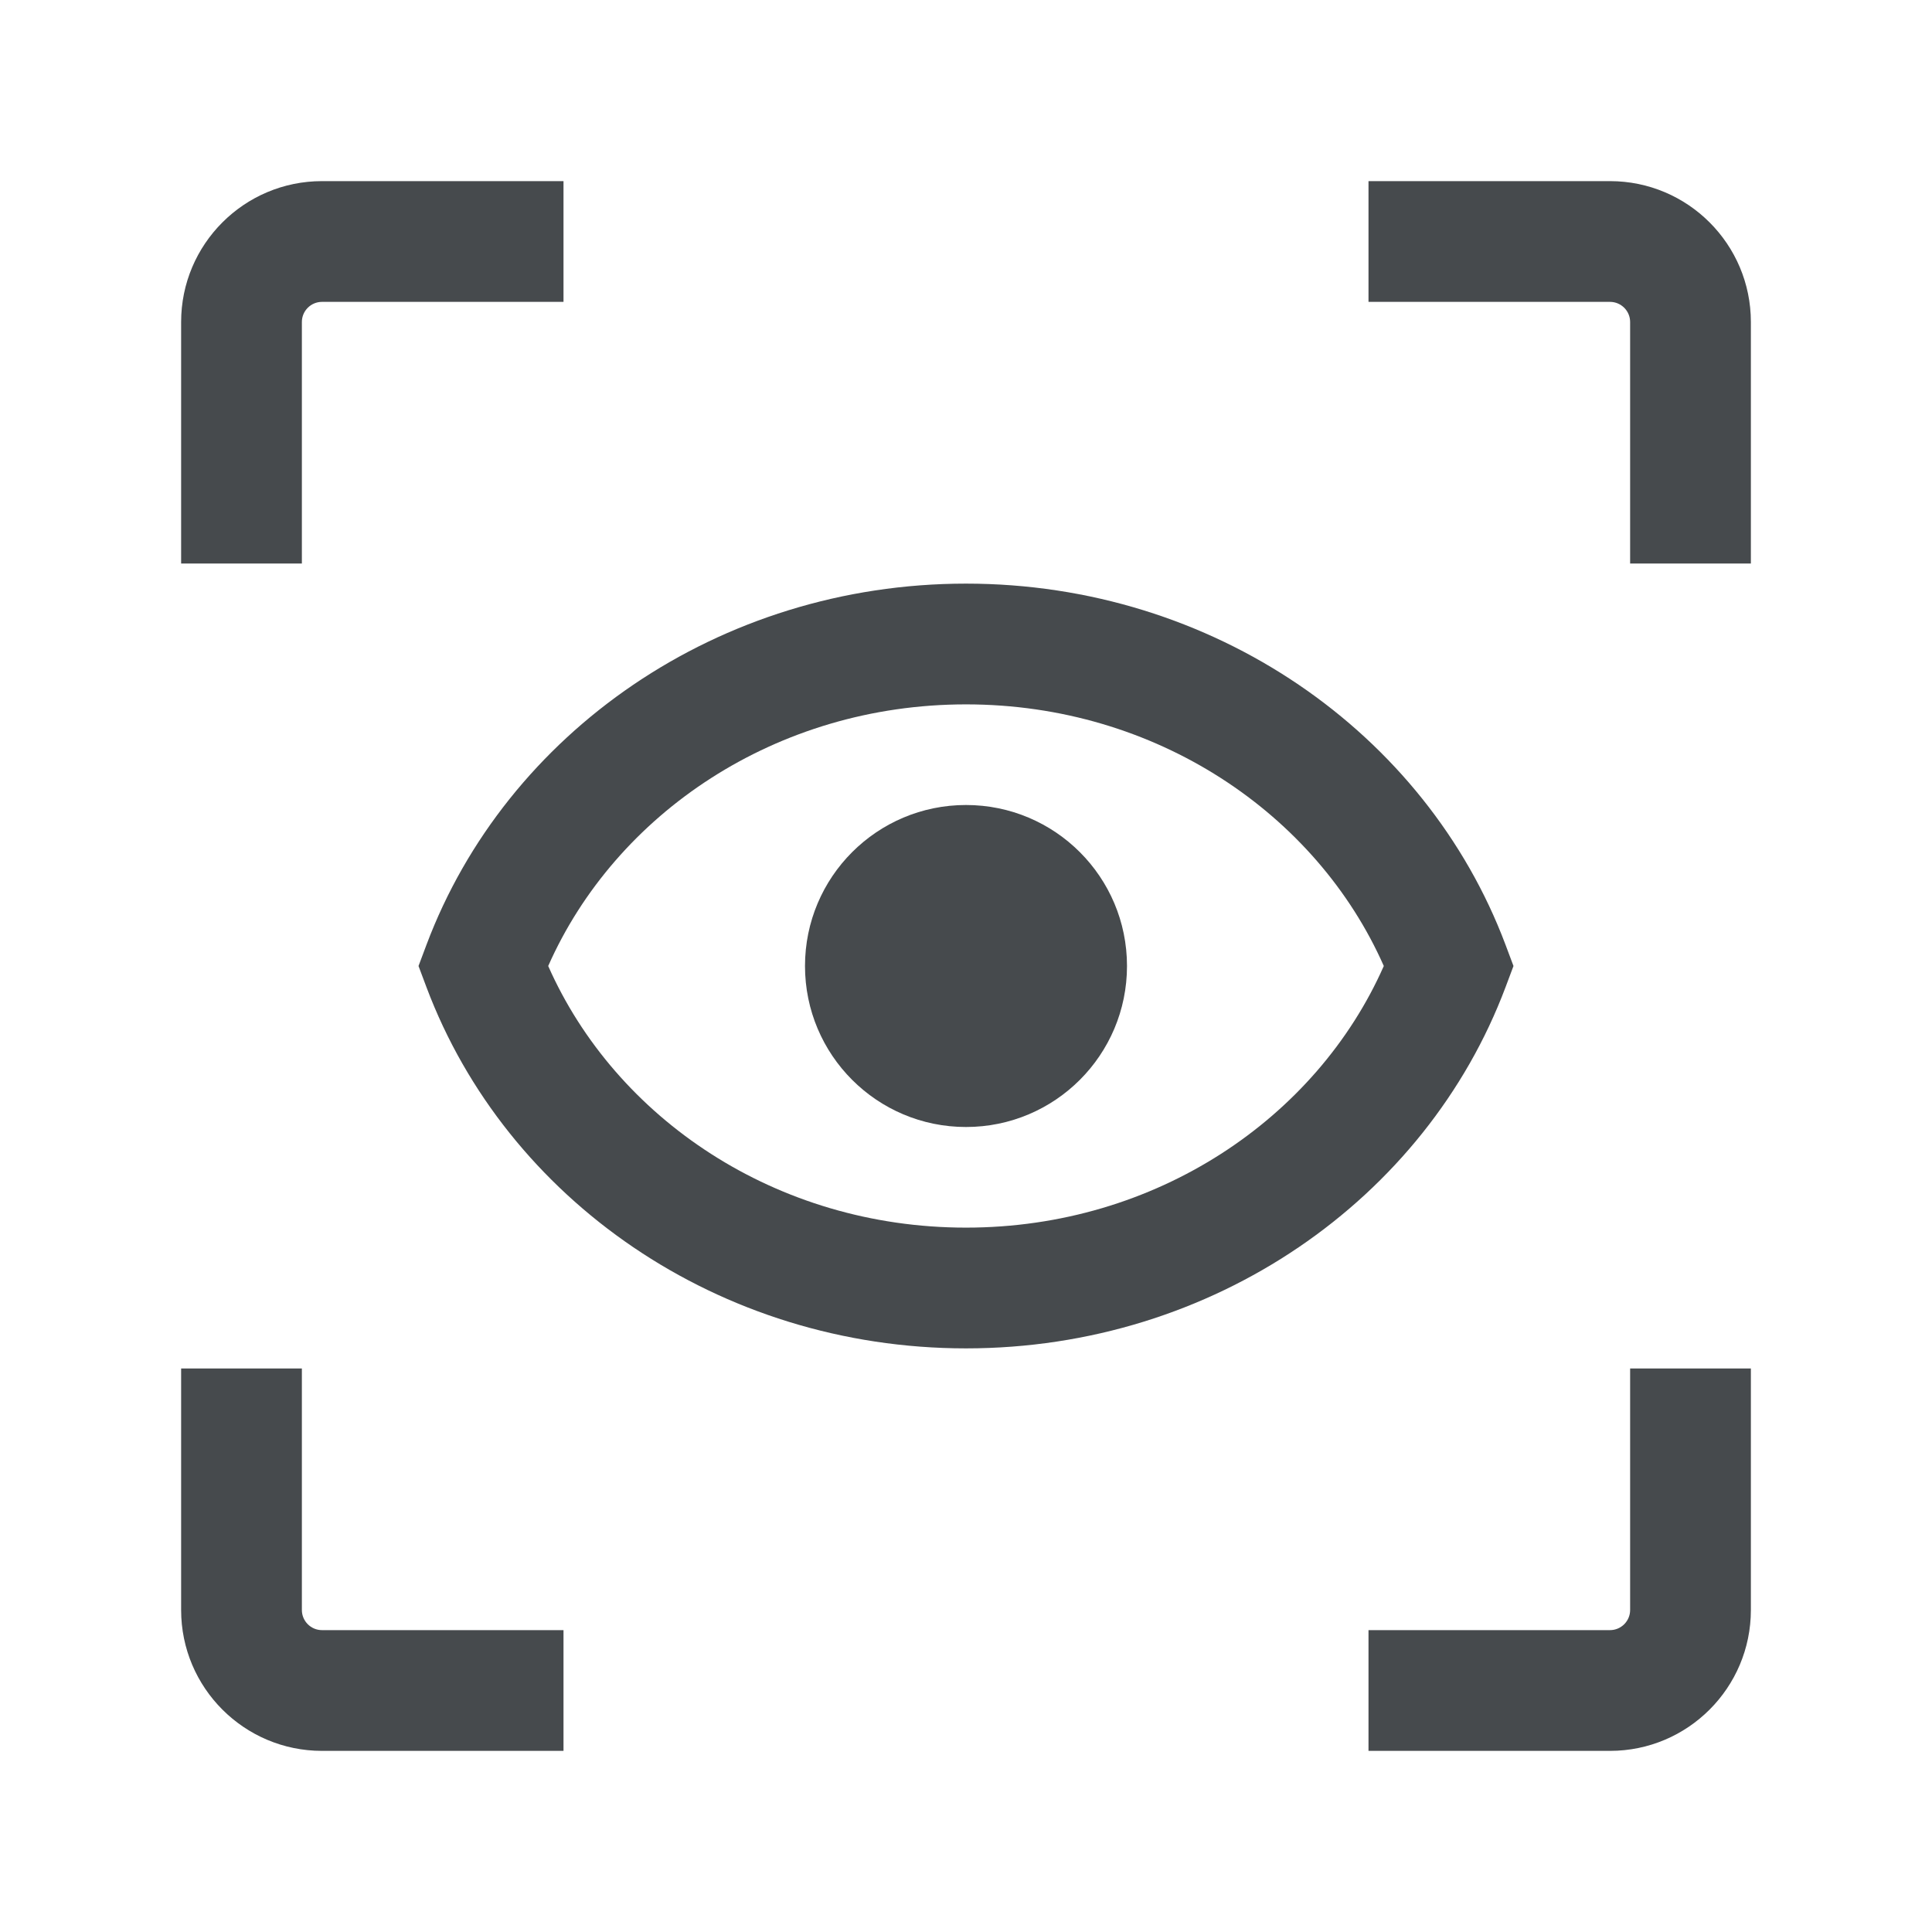 <svg width="24" height="24" viewBox="0 0 24 24" fill="none" xmlns="http://www.w3.org/2000/svg">
<path d="M12 14C13.105 14 14 13.105 14 12C14 10.895 13.105 10 12 10C10.895 10 10 10.895 10 12C10 13.105 10.895 14 12 14Z" fill="#464A4D"/>
<path fill-rule="evenodd" clip-rule="evenodd" d="M4 3.75C3.862 3.75 3.75 3.862 3.75 4V7H2.25V4C2.25 3.034 3.034 2.25 4 2.25H7V3.75H4Z" fill="#464A4D"/>
<path fill-rule="evenodd" clip-rule="evenodd" d="M20 3.75H17V2.25H20C20.966 2.25 21.75 3.034 21.75 4V7H20.25V4C20.25 3.862 20.138 3.75 20 3.75Z" fill="#464A4D"/>
<path fill-rule="evenodd" clip-rule="evenodd" d="M20.25 20V17H21.75V20C21.75 20.966 20.966 21.75 20 21.75H17V20.25H20C20.138 20.25 20.25 20.138 20.25 20Z" fill="#464A4D"/>
<path fill-rule="evenodd" clip-rule="evenodd" d="M3.75 17V20C3.75 20.138 3.862 20.25 4 20.25H7V21.75H4C3.034 21.75 2.25 20.966 2.25 20V17H3.75Z" fill="#464A4D"/>
<path fill-rule="evenodd" clip-rule="evenodd" d="M5.298 11.736C6.287 9.104 8.927 7.25 12 7.25C15.073 7.25 17.713 9.104 18.702 11.736L18.801 12L18.702 12.264C17.713 14.896 15.073 16.75 12 16.75C8.927 16.75 6.287 14.896 5.298 12.264L5.199 12L5.298 11.736ZM6.81 12C7.646 13.89 9.638 15.25 12 15.25C14.362 15.25 16.355 13.89 17.19 12C16.355 10.11 14.362 8.75 12 8.75C9.638 8.75 7.646 10.11 6.81 12Z" fill="#464A4D"/>
</svg>
